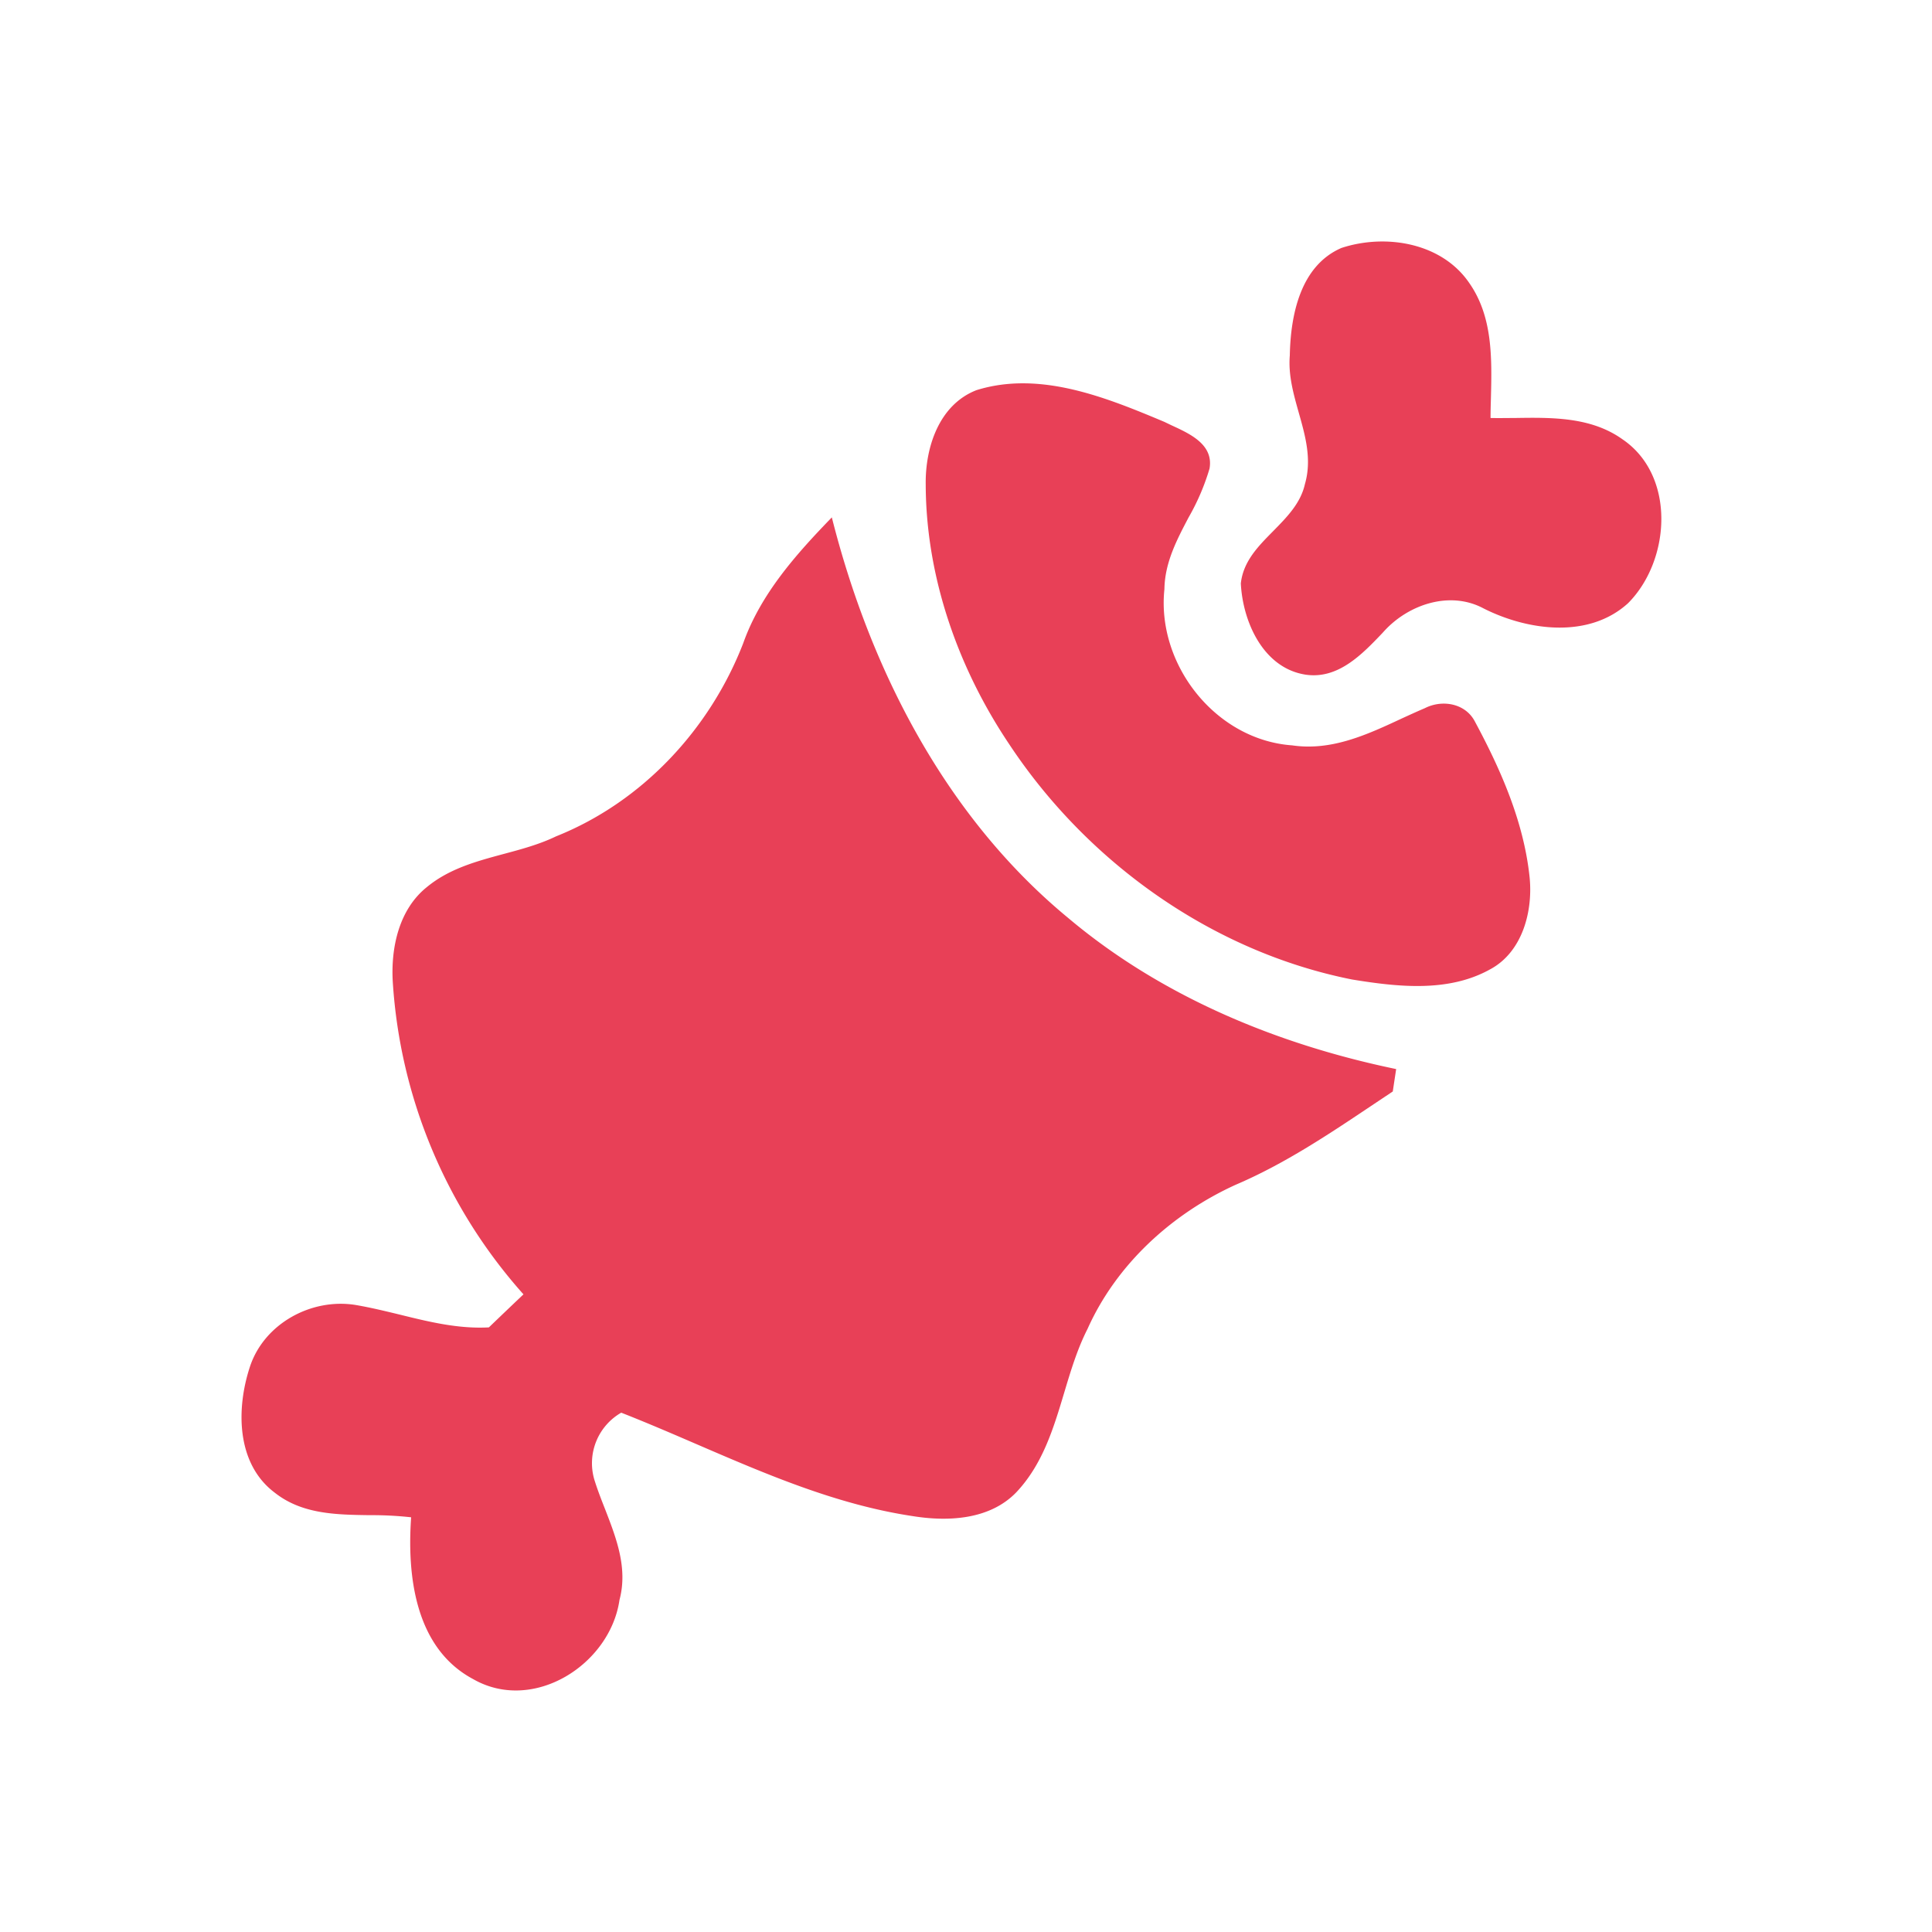 <svg width="20" height="20" viewBox="0 0 20 20" xmlns="http://www.w3.org/2000/svg">
    <path d="M8.611 5.356c.397 1.573 1.178 3.1 2.446 4.146.967.815 2.166 1.31 3.396 1.565l-.023.152-.012.08-.195.13c-.46.308-.92.617-1.43.835-.662.301-1.236.824-1.535 1.493-.106.208-.174.435-.242.662-.111.37-.223.741-.496 1.03-.274.283-.702.305-1.07.246-.787-.118-1.516-.433-2.244-.747-.257-.111-.515-.222-.775-.324a.603.603 0 0 0-.28.688c.032.105.073.21.114.314.117.302.235.608.148.936-.097.67-.892 1.177-1.515.82-.6-.32-.685-1.066-.642-1.675a3.709 3.709 0 0 0-.432-.022c-.347-.005-.698-.01-.98-.233-.402-.302-.4-.877-.254-1.312.15-.44.632-.702 1.085-.632.155.026.307.063.46.1.304.075.608.15.926.133a72.274 72.274 0 0 1 .358-.342 5.363 5.363 0 0 1-1.353-3.234c-.021-.354.063-.75.353-.982.23-.19.51-.266.792-.342.187-.05.373-.1.545-.183.892-.356 1.593-1.109 1.938-2 .181-.51.547-.92.917-1.302zm3.442-.989.075.036c.194.089.436.2.393.448a2.364 2.364 0 0 1-.217.506c-.123.234-.246.468-.25.742-.083.78.53 1.561 1.323 1.617.408.06.778-.112 1.138-.28.079-.036.157-.072.235-.105.18-.092.421-.051.519.14.267.497.502 1.03.564 1.597.04.358-.07.788-.41.968-.433.24-.957.18-1.425.104-1.449-.288-2.742-1.212-3.552-2.438-.53-.79-.86-1.73-.863-2.685-.006-.384.137-.827.525-.978.657-.205 1.342.075 1.945.328zM15.21 2.93c.244.349.234.779.224 1.19-.002.07-.004.14-.004.207.081.002.165 0 .249 0 .387-.006.79-.012 1.116.22.555.376.5 1.252.06 1.696-.407.372-1.039.286-1.496.056-.347-.187-.776-.044-1.03.234l-.021.023c-.21.22-.458.478-.793.428-.438-.068-.65-.547-.67-.944.025-.23.18-.385.335-.542.14-.143.283-.286.328-.485.074-.254.006-.496-.063-.74-.055-.195-.11-.39-.093-.593.008-.417.108-.928.534-1.113.455-.15 1.038-.057 1.324.363z" fill="#E84057" fill-rule="evenodd"/>
</svg>
